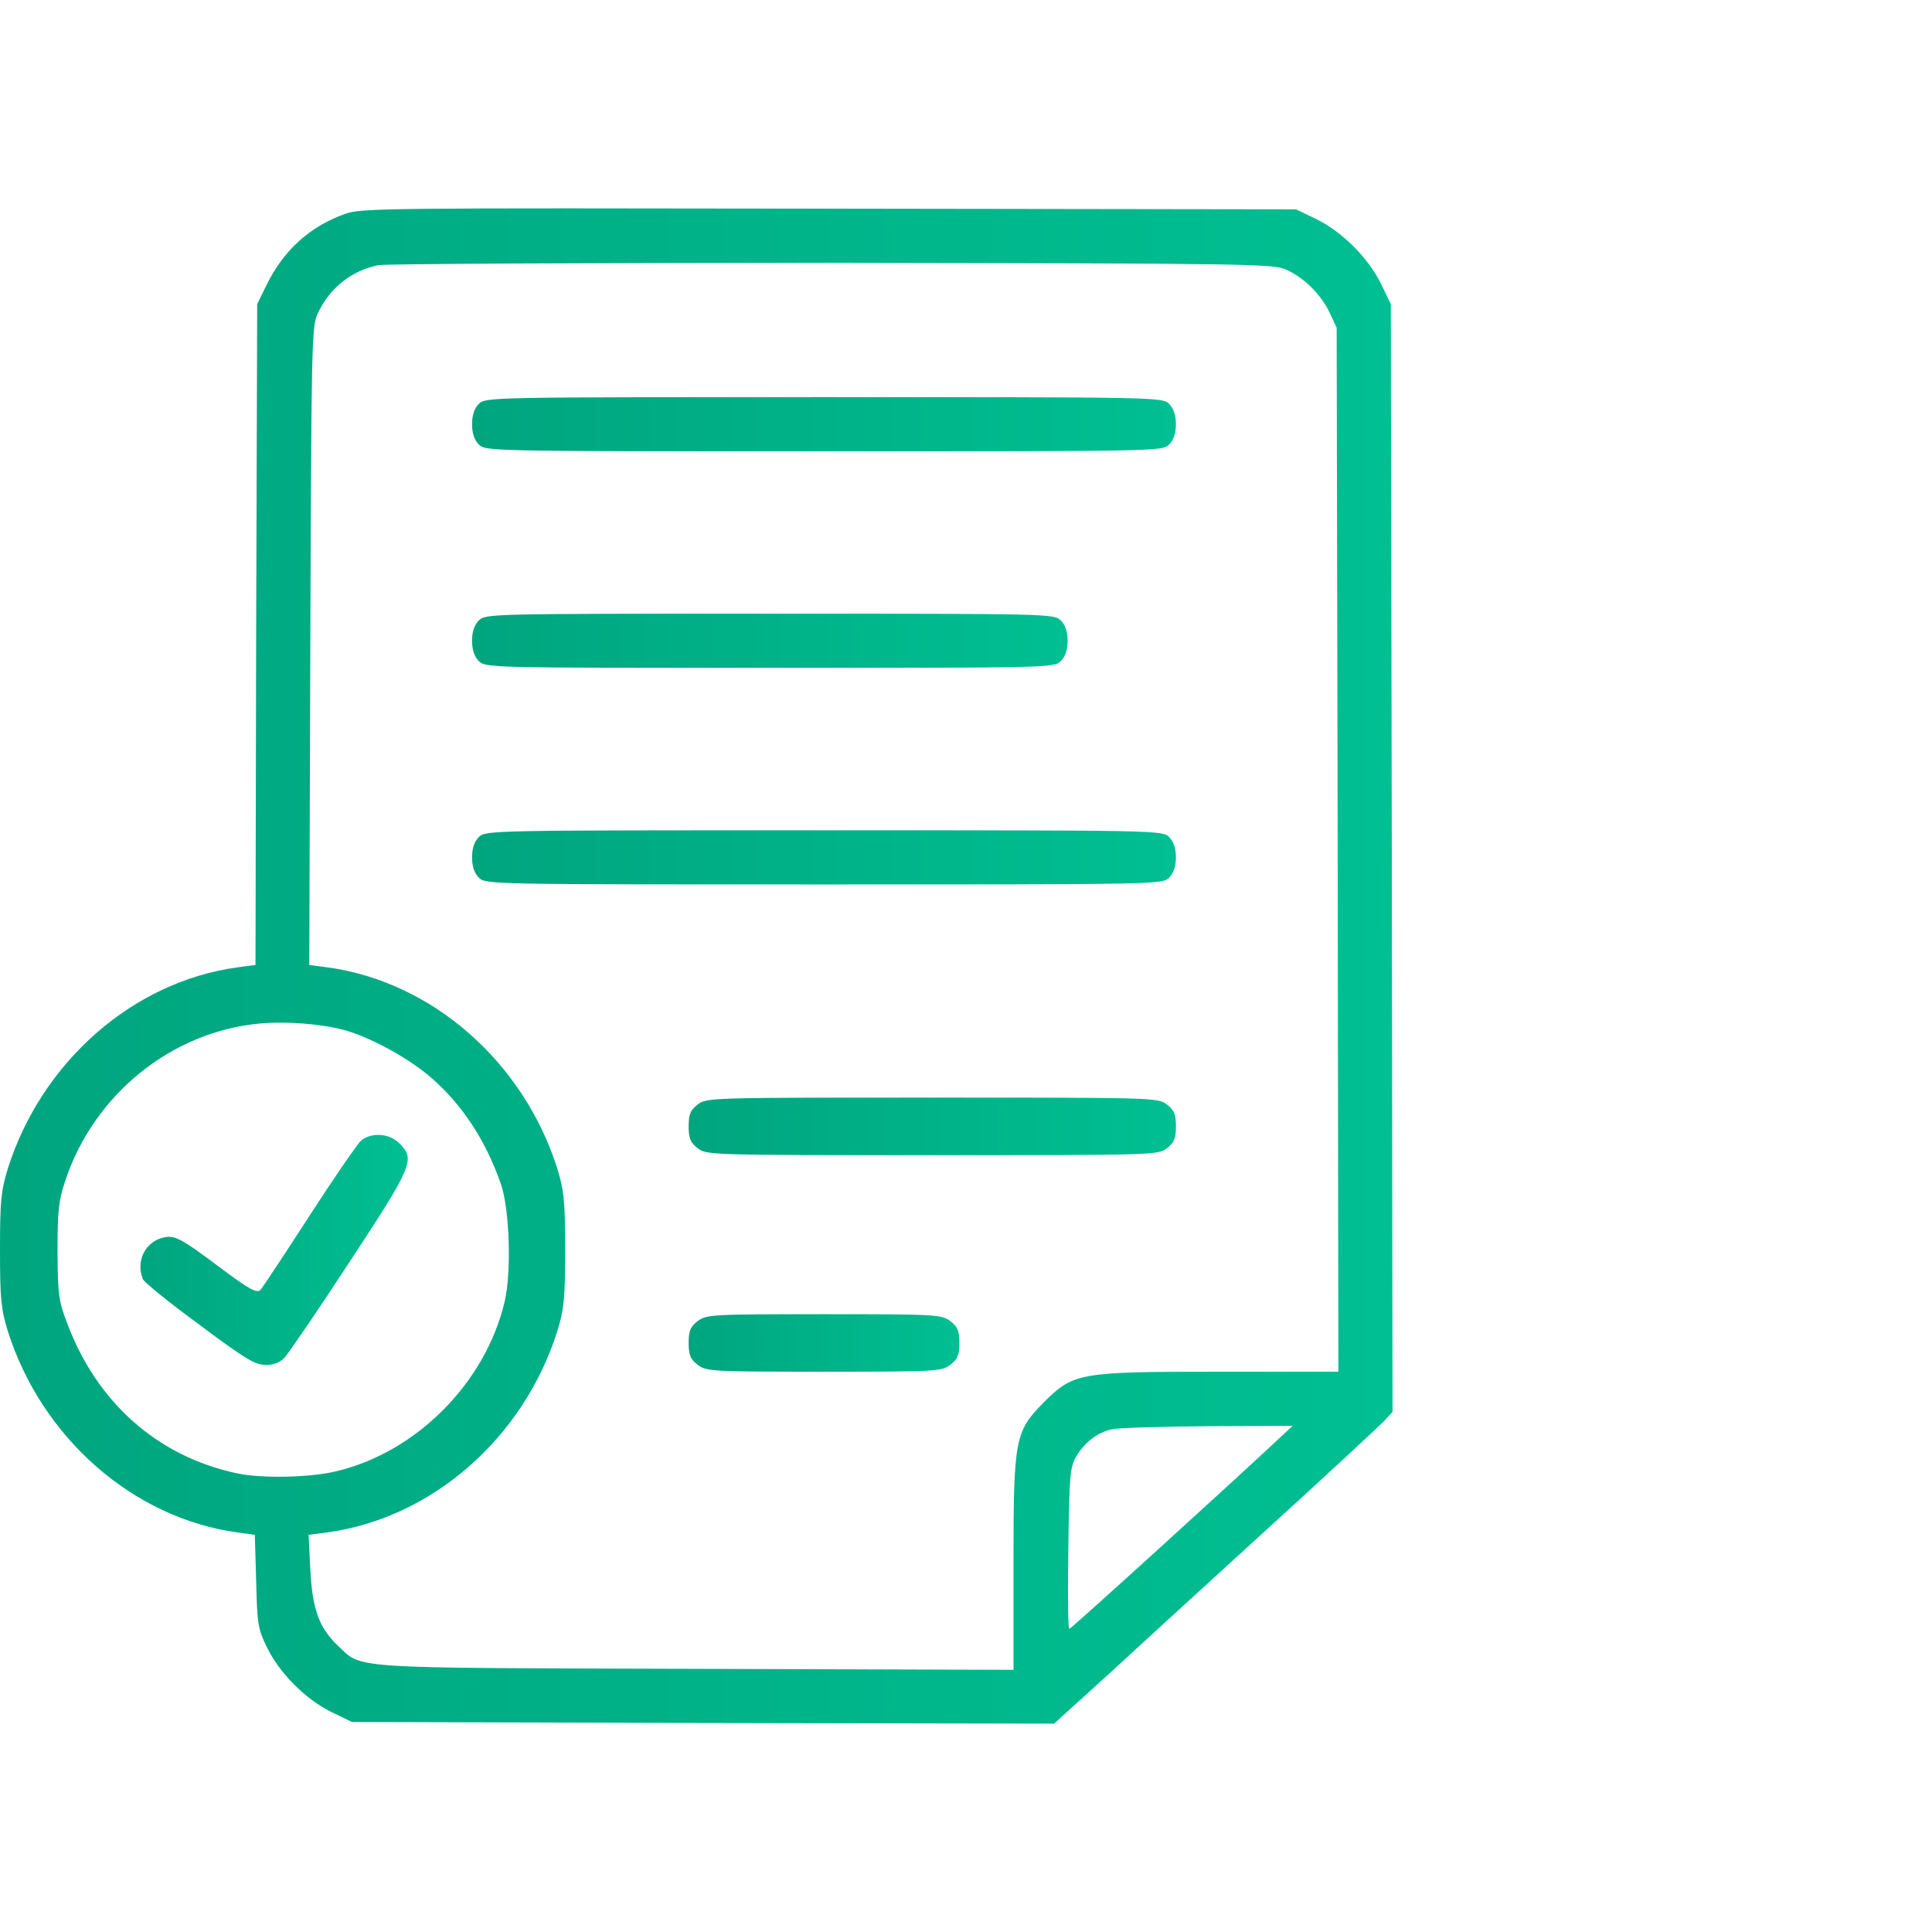 <svg width="102" height="102" viewBox="0 0 102 102" fill="none" xmlns="http://www.w3.org/2000/svg">
<path d="M18.187 11.302C16.329 11.98 14.971 13.213 14.06 15.071L13.578 16.054L13.524 33.508L13.489 50.945L12.542 51.07C7.021 51.821 2.197 56.055 0.411 61.7C0.054 62.88 0 63.398 0 65.988C0 68.579 0.054 69.097 0.411 70.276C2.197 75.904 7.021 80.156 12.542 80.906L13.453 81.031L13.524 83.461C13.578 85.748 13.614 85.98 14.096 86.98C14.775 88.356 16.133 89.714 17.508 90.393L18.58 90.911L37.125 90.964L55.651 91L58.742 88.195C60.422 86.641 64.227 83.175 67.175 80.477C70.123 77.797 72.749 75.35 73.035 75.064L73.517 74.546L73.481 45.3L73.428 16.054L72.91 14.982C72.231 13.606 70.873 12.248 69.497 11.569L68.425 11.051L43.771 11.016C20.081 10.98 19.081 10.98 18.187 11.302ZM67.889 14.231C68.854 14.66 69.73 15.536 70.194 16.5L70.569 17.304L70.623 44.853L70.659 72.42H64.334C56.956 72.42 56.688 72.473 55.115 74.028C53.579 75.582 53.508 75.957 53.508 82.532V88.159L36.678 88.106C17.937 88.052 19.17 88.124 17.794 86.837C16.847 85.926 16.49 84.944 16.383 82.871L16.293 81.031L17.258 80.906C22.814 80.156 27.638 75.921 29.425 70.276C29.782 69.097 29.836 68.579 29.836 65.988C29.836 63.398 29.782 62.88 29.425 61.7C27.638 56.055 22.814 51.821 17.276 51.07L16.329 50.945L16.383 34.134C16.436 18.376 16.454 17.251 16.758 16.59C17.365 15.232 18.544 14.285 19.974 13.999C20.385 13.928 31.175 13.874 43.949 13.874C65.906 13.91 67.21 13.928 67.889 14.231ZM18.151 54.376C19.438 54.715 21.367 55.751 22.546 56.716C24.279 58.127 25.619 60.128 26.441 62.504C26.906 63.809 27.013 67.167 26.638 68.739C25.619 73.027 21.957 76.707 17.687 77.69C16.293 78.012 13.774 78.065 12.488 77.779C8.325 76.886 5.127 74.063 3.555 69.883C3.091 68.686 3.055 68.364 3.037 66.078C3.037 63.934 3.091 63.398 3.448 62.326C4.967 57.77 9.058 54.465 13.721 54.036C15.132 53.911 16.937 54.054 18.151 54.376ZM67.8 75.689C65.746 77.636 56.545 85.998 56.455 85.998C56.384 85.998 56.366 84.086 56.402 81.746C56.455 77.887 56.491 77.458 56.813 76.904C57.259 76.154 57.92 75.636 58.706 75.457C59.046 75.385 61.315 75.314 63.78 75.296L68.247 75.278L67.8 75.689Z" fill="url(#paint0_linear_3494_18822)"/>
<path d="M25.279 21.324C25.047 21.556 24.922 21.914 24.922 22.396C24.922 22.878 25.047 23.236 25.279 23.468C25.637 23.825 25.869 23.825 43.502 23.825C61.136 23.825 61.368 23.825 61.725 23.468C61.957 23.236 62.082 22.878 62.082 22.396C62.082 21.914 61.957 21.556 61.725 21.324C61.368 20.967 61.136 20.967 43.502 20.967C25.869 20.967 25.637 20.967 25.279 21.324Z" fill="url(#paint1_linear_3494_18822)"/>
<path d="M25.279 32.758C25.047 32.99 24.922 33.347 24.922 33.83C24.922 34.312 25.047 34.669 25.279 34.901C25.637 35.259 25.869 35.259 40.644 35.259C55.419 35.259 55.651 35.259 56.008 34.901C56.24 34.669 56.365 34.312 56.365 33.83C56.365 33.347 56.24 32.99 56.008 32.758C55.651 32.4 55.419 32.4 40.644 32.4C25.869 32.4 25.637 32.4 25.279 32.758Z" fill="url(#paint2_linear_3494_18822)"/>
<path d="M25.279 44.192C25.047 44.424 24.922 44.782 24.922 45.264C24.922 45.746 25.047 46.104 25.279 46.336C25.637 46.693 25.869 46.693 43.502 46.693C61.136 46.693 61.368 46.693 61.725 46.336C61.957 46.104 62.082 45.746 62.082 45.264C62.082 44.782 61.957 44.424 61.725 44.192C61.368 43.835 61.136 43.835 43.502 43.835C25.869 43.835 25.637 43.835 25.279 44.192Z" fill="url(#paint3_linear_3494_18822)"/>
<path d="M36.822 58.323C36.447 58.609 36.357 58.842 36.357 59.467C36.357 60.092 36.447 60.324 36.822 60.61C37.286 60.985 37.429 60.985 49.221 60.985C61.012 60.985 61.155 60.985 61.619 60.61C61.995 60.324 62.084 60.092 62.084 59.467C62.084 58.842 61.995 58.609 61.619 58.323C61.155 57.948 61.012 57.948 49.221 57.948C37.429 57.948 37.286 57.948 36.822 58.323Z" fill="url(#paint4_linear_3494_18822)"/>
<path d="M36.822 69.758C36.447 70.044 36.357 70.276 36.357 70.901C36.357 71.527 36.447 71.759 36.822 72.045C37.286 72.402 37.501 72.42 43.504 72.42C49.507 72.42 49.721 72.402 50.185 72.045C50.561 71.759 50.65 71.527 50.65 70.901C50.65 70.276 50.561 70.044 50.185 69.758C49.721 69.401 49.507 69.383 43.504 69.383C37.501 69.383 37.286 69.401 36.822 69.758Z" fill="url(#paint5_linear_3494_18822)"/>
<path d="M19.063 60.218C18.866 60.396 17.634 62.183 16.329 64.202C15.025 66.22 13.864 67.971 13.757 68.096C13.578 68.293 13.185 68.096 11.684 66.971C9.523 65.345 9.201 65.184 8.594 65.345C7.665 65.577 7.164 66.578 7.539 67.525C7.593 67.685 8.933 68.775 10.523 69.936C12.935 71.741 13.471 72.062 14.025 72.062C14.471 72.062 14.793 71.937 15.043 71.652C15.239 71.437 16.794 69.168 18.473 66.596C21.796 61.54 21.939 61.2 21.082 60.361C20.564 59.825 19.599 59.771 19.063 60.218Z" fill="url(#paint6_linear_3494_18822)"/>
<defs>
<linearGradient id="paint0_linear_3494_18822" x1="0" y1="51" x2="73.517" y2="51" gradientUnits="userSpaceOnUse">
<stop stop-color="#00A57E"/>
<stop offset="1" stop-color="#00BF92"/>
</linearGradient>
<linearGradient id="paint1_linear_3494_18822" x1="24.922" y1="22.396" x2="62.082" y2="22.396" gradientUnits="userSpaceOnUse">
<stop stop-color="#00A57E"/>
<stop offset="1" stop-color="#00BF92"/>
</linearGradient>
<linearGradient id="paint2_linear_3494_18822" x1="24.922" y1="33.83" x2="56.365" y2="33.83" gradientUnits="userSpaceOnUse">
<stop stop-color="#00A57E"/>
<stop offset="1" stop-color="#00BF92"/>
</linearGradient>
<linearGradient id="paint3_linear_3494_18822" x1="24.922" y1="45.264" x2="62.082" y2="45.264" gradientUnits="userSpaceOnUse">
<stop stop-color="#00A57E"/>
<stop offset="1" stop-color="#00BF92"/>
</linearGradient>
<linearGradient id="paint4_linear_3494_18822" x1="36.357" y1="59.467" x2="62.084" y2="59.467" gradientUnits="userSpaceOnUse">
<stop stop-color="#00A57E"/>
<stop offset="1" stop-color="#00BF92"/>
</linearGradient>
<linearGradient id="paint5_linear_3494_18822" x1="36.357" y1="70.901" x2="50.65" y2="70.901" gradientUnits="userSpaceOnUse">
<stop stop-color="#00A57E"/>
<stop offset="1" stop-color="#00BF92"/>
</linearGradient>
<linearGradient id="paint6_linear_3494_18822" x1="7.414" y1="65.99" x2="21.526" y2="65.99" gradientUnits="userSpaceOnUse">
<stop stop-color="#00A57E"/>
<stop offset="1" stop-color="#00BF92"/>
</linearGradient>
</defs>
</svg>
